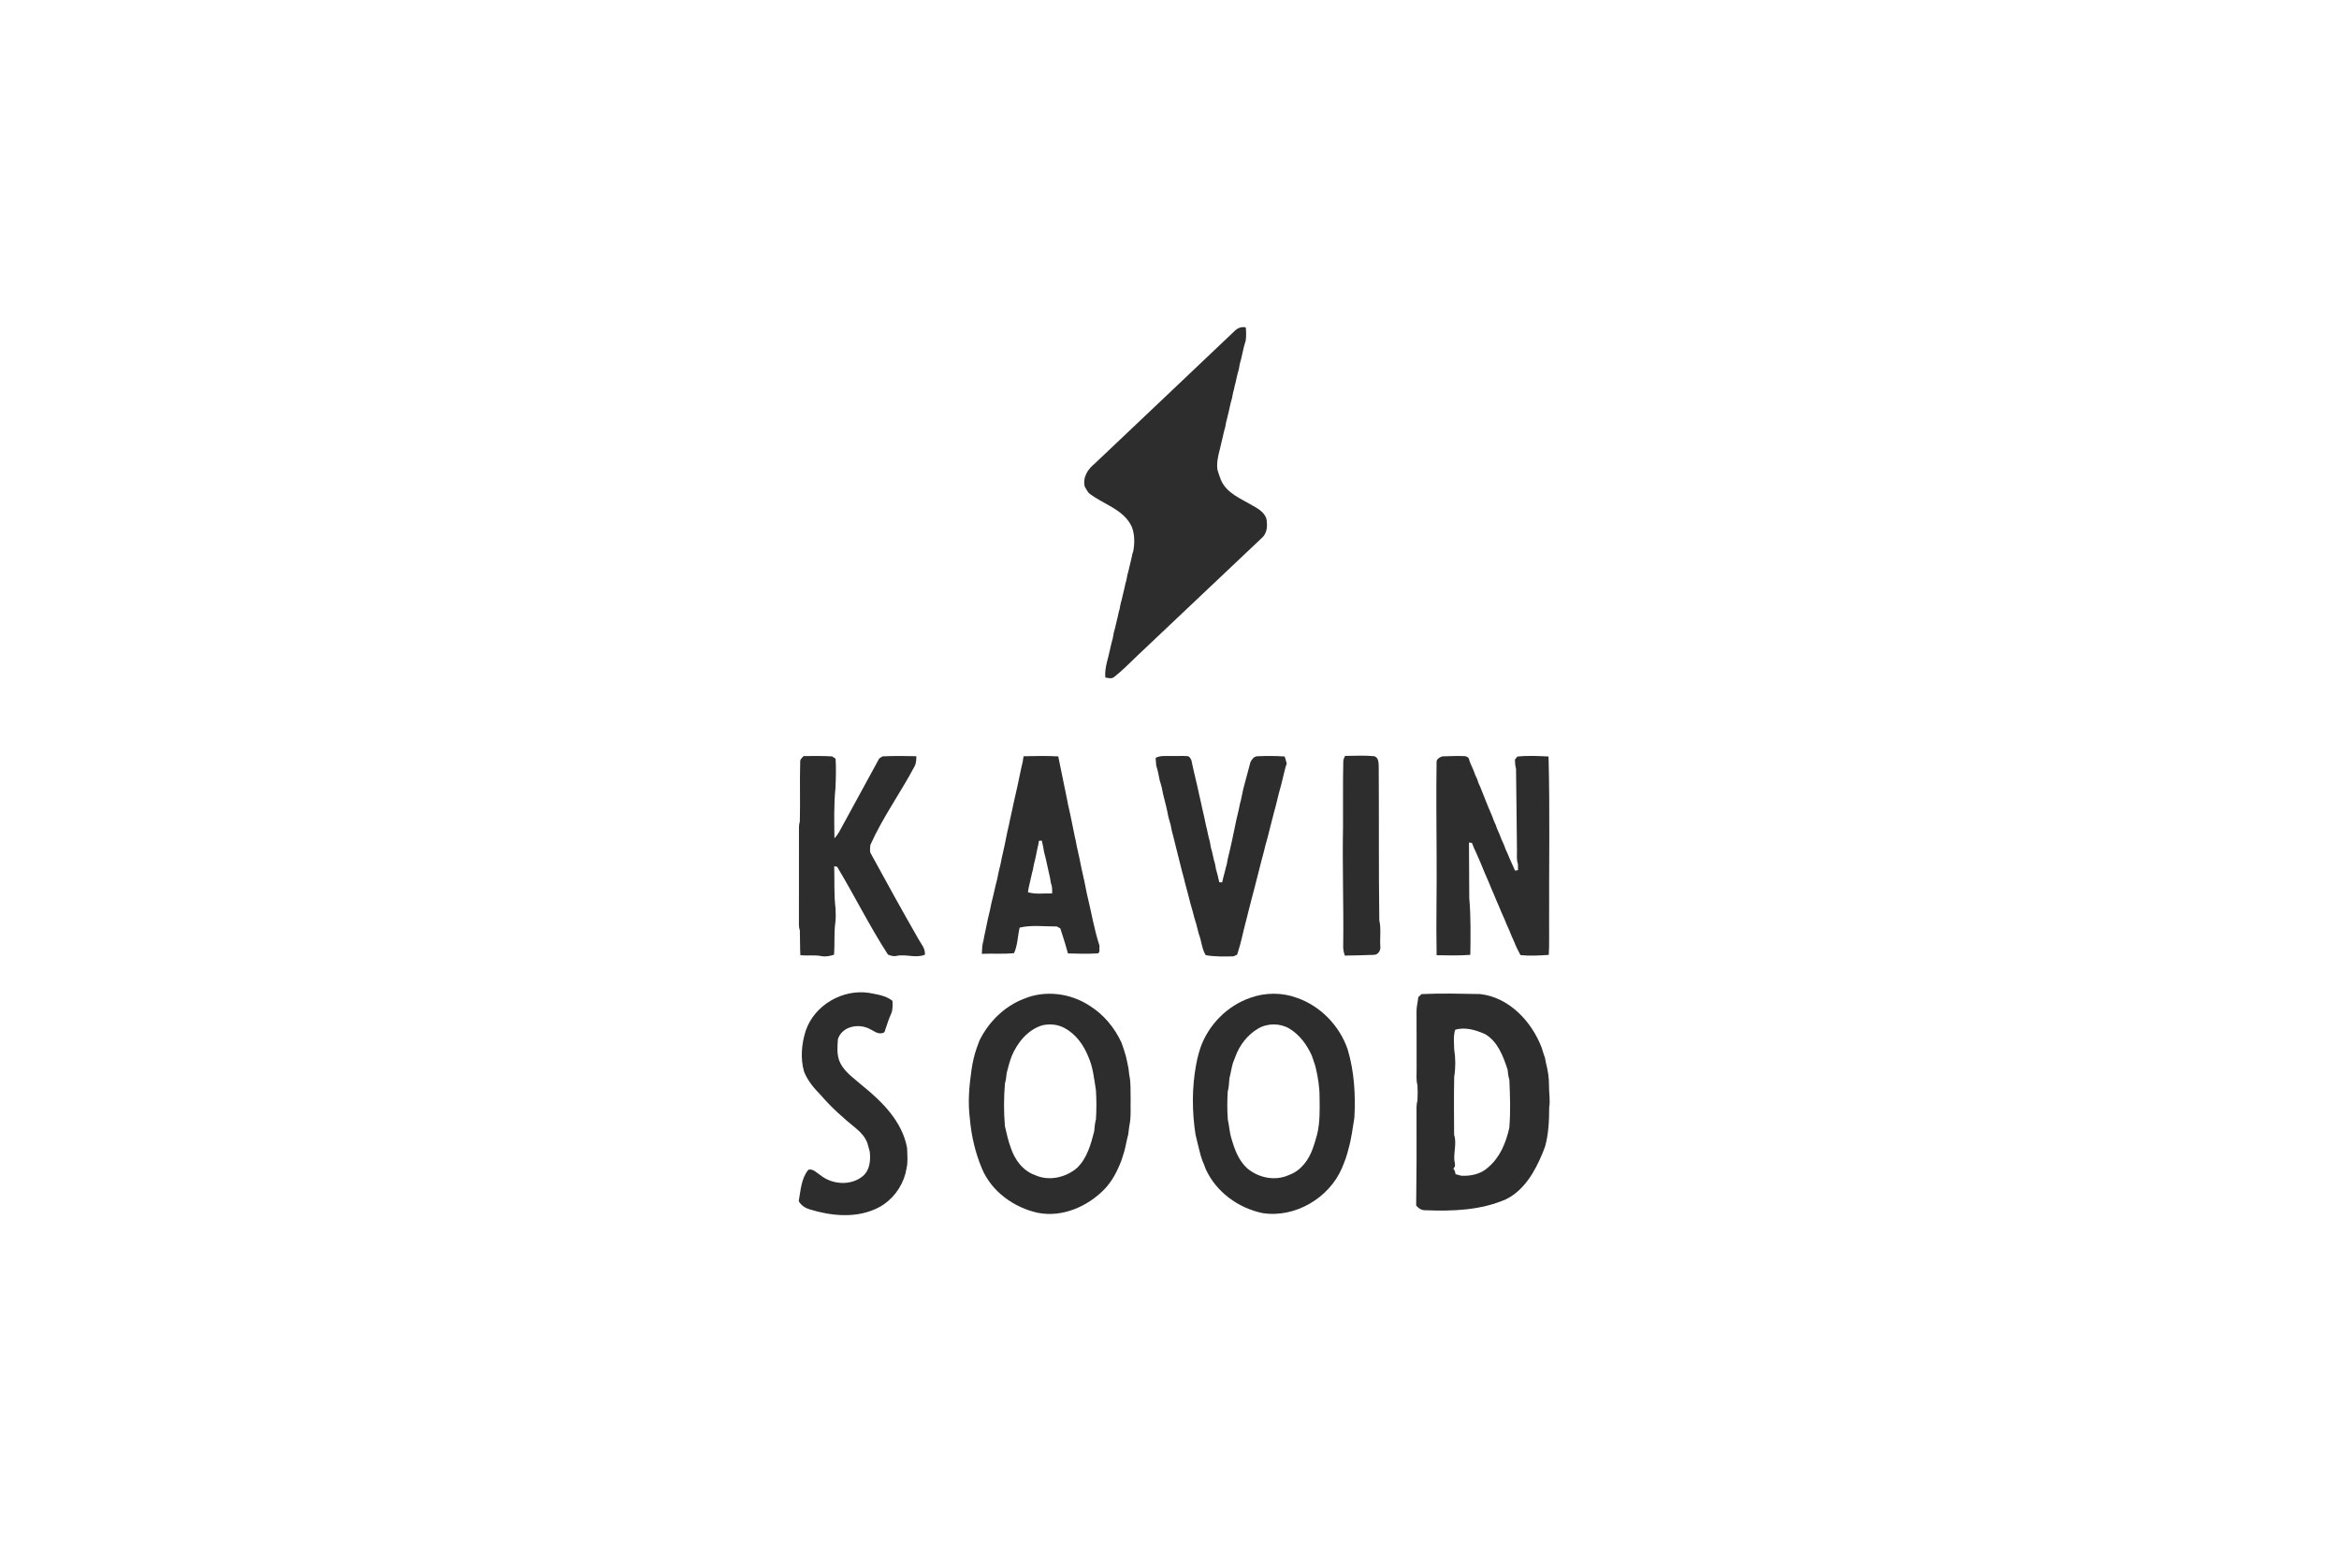 <?xml version="1.0" encoding="UTF-8" standalone="no"?>
<svg
   width="1375pt"
   height="922pt"
   viewBox="0 0 1375 922"
   version="1.1"
   id="svg34"
   sodipodi:docname="Screenshot 2022-06-17 094321.svg"
   inkscape:version="1.2 (dc2aedaf03, 2022-05-15)"
   xmlns:inkscape="http://www.inkscape.org/namespaces/inkscape"
   xmlns:sodipodi="http://sodipodi.sourceforge.net/DTD/sodipodi-0.dtd"
   xmlns="http://www.w3.org/2000/svg"
   xmlns:svg="http://www.w3.org/2000/svg">
  <defs
     id="defs38" />
  <sodipodi:namedview
     id="namedview36"
     pagecolor="#505050"
     bordercolor="#eeeeee"
     borderopacity="1"
     inkscape:showpageshadow="0"
     inkscape:pageopacity="0"
     inkscape:pagecheckerboard="0"
     inkscape:deskcolor="#505050"
     inkscape:document-units="pt"
     showgrid="false"
     inkscape:zoom="0.66"
     inkscape:cx="356.06061"
     inkscape:cy="615.15152"
     inkscape:window-width="1920"
     inkscape:window-height="1009"
     inkscape:window-x="1912"
     inkscape:window-y="-8"
     inkscape:window-maximized="1"
     inkscape:current-layer="svg34" />
  <g
     id="#2d2d2dff">
    <path
       fill="#2d2d2d"
       opacity="1.00"
       d=" M 725.65 194.70 C 727.42 192.86 729.81 191.91 732.36 192.47 C 732.58 195.01 732.65 197.56 732.33 200.10 C 730.79 204.62 730.22 209.42 728.81 213.98 C 728.61 215.02 728.43 216.06 728.26 217.11 C 727.21 220.34 726.74 223.71 725.80 226.96 C 725.51 228.31 725.28 229.68 724.84 230.99 C 724.62 232.02 724.43 233.06 724.25 234.10 C 723.20 237.31 722.74 240.67 721.85 243.92 C 721.53 245.28 721.26 246.65 720.83 247.97 C 720.62 249.01 720.43 250.06 720.25 251.11 C 719.24 254.33 718.73 257.68 717.83 260.94 C 717.52 262.28 717.26 263.64 716.88 264.96 C 715.94 268.60 715.16 272.33 715.68 276.11 C 716.29 278.12 716.91 280.15 717.71 282.11 C 721.11 290.09 729.61 293.15 736.51 297.31 C 740.23 299.32 744.78 302.20 744.70 306.98 C 745.11 310.46 744.36 314.17 741.53 316.48 C 717.19 339.48 692.89 362.54 668.53 385.53 C 664.07 389.75 659.82 394.22 654.97 397.99 C 653.47 399.24 651.47 398.56 649.76 398.30 C 649.46 395.12 650.05 391.99 650.80 388.92 C 652.08 384.33 652.89 379.62 654.20 375.04 C 654.38 373.98 654.57 372.93 654.76 371.89 C 655.75 368.66 656.30 365.31 657.19 362.06 C 657.46 360.69 657.73 359.34 658.17 358.02 C 658.36 356.98 658.56 355.94 658.76 354.91 C 659.75 351.67 660.29 348.31 661.17 345.05 C 661.44 343.69 661.73 342.34 662.17 341.02 C 662.36 339.98 662.55 338.94 662.76 337.90 C 663.74 334.66 664.29 331.30 665.18 328.03 C 665.44 326.67 665.70 325.30 666.22 324.01 C 667.03 319.29 667.11 314.33 665.37 309.80 C 660.68 299.33 648.45 296.53 640.12 289.90 C 639.11 288.75 638.47 287.34 637.67 286.06 C 636.36 280.63 639.49 275.79 643.55 272.54 C 670.96 246.64 698.27 220.64 725.65 194.70 Z"
       id="path13" />
    <path
       fill="#2d2d2d"
       opacity="1.00"
       d=" M 472.40 444.48 C 477.99 444.47 483.59 444.29 489.18 444.67 C 489.69 445.01 490.70 445.69 491.21 446.03 C 491.56 451.70 491.39 457.39 491.15 463.07 C 490.16 472.92 490.40 482.92 490.53 492.82 C 491.57 491.72 492.47 490.51 493.23 489.20 C 501.10 474.76 509.02 460.34 516.87 445.88 C 517.35 445.58 518.31 444.96 518.79 444.65 C 525.41 444.33 532.04 444.39 538.67 444.56 C 538.67 446.39 538.62 448.26 537.91 449.99 C 529.59 465.83 518.94 480.38 511.63 496.77 C 511.59 498.26 511.22 499.82 511.65 501.29 C 520.89 518.27 530.26 535.20 539.87 551.99 C 541.48 554.95 544.09 557.62 543.70 561.26 C 538.29 563.48 532.60 560.75 527.06 561.94 C 525.29 562.40 523.62 561.79 522.00 561.19 C 511.17 544.49 502.37 526.59 492.11 509.55 C 491.68 509.47 490.83 509.31 490.40 509.23 C 490.66 517.45 490.17 525.75 491.17 533.92 C 491.30 536.70 491.40 539.50 491.07 542.29 C 490.20 548.57 490.79 554.94 490.31 561.26 C 487.88 562.02 485.32 562.60 482.78 562.05 C 478.72 561.31 474.59 561.95 470.50 561.56 C 470.25 556.69 470.34 551.82 470.20 546.95 C 469.86 546.01 469.68 545.05 469.66 544.06 C 469.72 524.72 469.69 505.37 469.68 486.03 C 469.70 485.02 469.87 484.03 470.18 483.07 C 470.51 471.35 470.04 459.63 470.41 447.92 C 470.24 446.40 471.53 445.49 472.40 444.48 Z"
       id="path15" />
    <path
       fill="#2d2d2d"
       opacity="1.00"
       d=" M 601.70 444.58 C 608.50 444.42 615.31 444.29 622.10 444.66 C 623.34 450.79 624.60 456.92 625.85 463.05 C 626.25 464.69 626.53 466.35 626.87 468.02 C 627.27 469.66 627.54 471.33 627.86 473.01 C 629.36 479.33 630.56 485.71 631.87 492.06 C 632.35 493.68 632.59 495.34 632.88 497.01 C 634.02 501.64 634.92 506.33 635.87 511.01 C 636.98 515.66 637.97 520.35 638.85 525.06 C 641.41 535.36 643.07 545.92 646.36 556.02 C 646.02 557.57 647.17 560.65 644.64 560.52 C 639.04 560.80 633.40 560.68 627.80 560.50 C 627.31 558.61 626.75 556.76 626.20 554.91 C 625.21 551.86 624.34 548.78 623.30 545.76 C 622.78 545.49 621.74 544.94 621.22 544.66 C 613.96 544.71 606.53 543.66 599.40 545.32 C 598.22 550.30 598.28 555.57 596.13 560.33 C 589.83 561.02 583.49 560.41 577.18 560.75 C 577.34 558.16 577.31 555.52 578.12 553.04 C 578.42 551.37 578.67 549.70 579.11 548.07 C 579.67 545.34 580.26 542.62 580.80 539.90 C 581.61 536.93 582.22 533.91 582.80 530.90 C 584.04 526.30 584.91 521.62 586.16 517.02 C 586.78 514.03 587.34 511.02 588.16 508.07 C 588.67 505.35 589.27 502.65 589.89 499.95 C 591.08 495.00 591.84 489.94 593.10 485.01 C 593.42 483.34 593.74 481.68 594.16 480.05 C 595.46 474.04 596.72 468.01 598.14 462.03 C 598.69 459.32 599.30 456.63 599.85 453.92 C 600.29 451.97 600.61 450.00 601.17 448.09 C 601.35 446.92 601.53 445.75 601.70 444.58 M 610.77 494.28 C 610.55 495.83 610.24 497.36 609.83 498.88 C 609.20 501.91 608.68 504.97 607.83 507.95 C 607.62 508.99 607.43 510.05 607.24 511.11 C 606.41 514.04 605.91 517.06 605.14 520.01 C 604.76 521.50 604.50 523.00 604.28 524.53 C 608.89 525.90 613.76 525.05 618.50 525.25 C 618.55 523.17 618.61 521.04 617.77 519.11 C 617.57 518.02 617.40 516.94 617.23 515.87 C 616.74 513.92 616.36 511.96 615.91 510.01 C 615.56 508.37 615.24 506.73 614.84 505.11 C 614.49 503.68 614.16 502.26 613.76 500.85 C 613.44 498.60 612.96 496.38 612.42 494.18 L 610.77 494.28 Z"
       id="path17" />
    <path
       fill="#2d2d2d"
       opacity="1.00"
       d=" M 679.34 445.57 C 681.97 444.04 685.08 444.52 687.99 444.45 C 691.29 444.53 694.59 444.29 697.89 444.50 C 699.19 444.50 699.77 445.84 700.34 446.80 C 701.69 453.57 703.53 460.24 704.91 467.01 C 705.27 468.34 705.53 469.68 705.83 471.04 C 706.21 472.68 706.54 474.33 706.91 475.99 C 707.27 477.33 707.53 478.68 707.85 480.04 C 708.24 481.68 708.54 483.34 708.89 485.01 C 709.81 488.26 710.21 491.64 711.24 494.86 C 711.42 495.93 711.60 497.00 711.79 498.08 C 712.83 501.28 713.20 504.65 714.25 507.85 C 714.43 508.90 714.62 509.95 714.83 511.01 C 715.25 512.33 715.56 513.67 715.92 515.02 C 716.21 516.22 716.49 517.43 716.76 518.65 L 718.43 518.74 C 718.96 516.49 719.50 514.25 720.14 512.04 C 720.45 510.68 720.77 509.35 721.18 508.03 C 721.36 506.98 721.55 505.94 721.75 504.90 C 723.65 497.29 725.26 489.60 726.81 481.90 C 727.30 479.95 727.70 477.99 728.20 476.04 C 728.36 475.27 728.66 473.72 728.82 472.94 C 729.68 469.99 730.16 466.94 730.84 463.95 C 731.28 462.32 731.67 460.68 732.14 459.06 C 733.07 455.37 734.11 451.70 735.09 448.02 C 735.91 446.40 737.14 444.69 739.13 444.58 C 744.47 444.35 749.85 444.35 755.20 444.71 C 755.66 446.10 756.08 447.51 756.42 448.96 C 755.85 450.28 755.49 451.68 755.18 453.10 C 754.83 454.42 754.50 455.76 754.19 457.10 C 753.82 458.42 753.50 459.76 753.22 461.11 C 752.76 462.73 752.36 464.37 751.88 466.00 C 751.55 467.32 751.26 468.67 750.90 469.99 C 750.56 471.31 750.27 472.66 749.91 473.98 C 749.53 475.28 749.21 476.61 748.84 477.92 C 747.70 482.67 746.35 487.37 745.23 492.13 C 744.76 493.74 744.36 495.39 743.87 497.00 C 743.55 498.32 743.25 499.65 742.90 500.98 C 742.54 502.28 742.21 503.61 741.83 504.93 C 740.35 510.99 738.69 517.01 737.20 523.07 C 736.72 524.70 736.33 526.35 735.89 528.00 C 735.55 529.31 735.25 530.65 734.88 531.96 C 734.53 533.28 734.22 534.61 733.86 535.94 C 733.53 537.26 733.23 538.61 732.87 539.94 C 732.53 541.26 732.21 542.60 731.83 543.92 C 731.50 545.25 731.18 546.59 730.85 547.94 C 730.52 549.26 730.26 550.61 729.90 551.94 C 729.53 553.27 729.21 554.63 728.85 555.97 C 728.35 557.74 727.80 559.50 727.26 561.26 C 726.72 561.50 725.63 561.97 725.08 562.21 C 719.63 562.34 714.16 562.47 708.78 561.52 C 706.45 557.75 706.38 553.18 704.75 549.15 C 704.25 547.06 703.71 545.00 703.15 542.95 C 702.37 540.65 701.76 538.31 701.18 535.97 C 700.71 534.35 700.28 532.72 699.79 531.12 C 698.97 527.70 698.03 524.32 697.13 520.93 C 696.74 519.63 696.43 518.29 696.14 516.98 C 695.68 515.33 695.26 513.68 694.81 512.05 C 694.49 510.72 694.17 509.39 693.82 508.09 C 693.49 506.75 693.17 505.42 692.82 504.10 C 692.49 502.76 692.17 501.43 691.81 500.11 C 691.49 498.76 691.17 497.41 690.82 496.09 C 690.49 494.74 690.17 493.41 689.82 492.09 C 689.49 490.75 689.15 489.41 688.79 488.10 C 688.58 487.05 688.37 486.02 688.18 484.99 C 687.67 483.36 687.26 481.70 686.80 480.07 C 686.03 475.70 684.89 471.40 683.79 467.10 C 683.33 464.34 682.68 461.61 681.78 458.96 C 681.14 455.99 680.68 452.98 679.70 450.10 C 679.55 448.59 679.44 447.07 679.34 445.57 Z"
       id="path19" />
    <path
       fill="#2d2d2d"
       opacity="1.00"
       d=" M 790.71 444.38 C 796.35 444.36 802.04 444.01 807.67 444.54 C 810.53 445.13 810.46 448.72 810.50 451.01 C 810.70 481.02 810.43 511.03 810.83 541.04 C 811.99 545.94 811.09 551.06 811.41 556.06 C 811.85 558.40 810.40 561.20 807.83 561.33 C 802.08 561.62 796.31 561.62 790.56 561.78 C 789.93 559.89 789.50 557.94 789.61 555.96 C 789.93 532.65 789.05 509.34 789.51 486.03 C 789.59 473.31 789.36 460.59 789.66 447.87 C 789.56 446.60 790.22 445.49 790.71 444.38 Z"
       id="path21" />
    <path
       fill="#2d2d2d"
       opacity="1.00"
       d=" M 847.79 444.66 C 852.16 444.52 856.54 444.33 860.92 444.51 C 861.90 444.56 862.73 444.98 863.41 445.78 C 864.02 448.27 865.24 450.55 866.25 452.91 C 866.78 454.63 867.48 456.30 868.31 457.91 C 868.85 459.62 869.48 461.30 870.29 462.91 C 871.73 466.66 873.31 470.35 874.75 474.10 C 875.60 476.02 876.37 477.98 877.22 479.92 C 877.78 481.62 878.45 483.28 879.25 484.91 C 879.79 486.62 880.47 488.30 881.29 489.92 C 882.14 492.29 883.14 494.62 884.21 496.91 C 884.76 498.63 885.47 500.30 886.30 501.92 C 887.57 505.30 889.26 508.51 890.64 511.85 C 891.07 511.77 891.95 511.61 892.39 511.52 C 892.36 510.29 892.34 509.07 892.32 507.86 C 891.38 505.34 891.83 502.61 891.76 499.99 C 891.55 483.96 891.46 467.94 891.21 451.91 C 890.72 450.16 890.56 448.35 890.56 446.55 C 890.91 446.11 891.63 445.21 891.98 444.77 C 898.06 444.11 904.21 444.43 910.32 444.73 C 911.18 477.47 910.54 510.27 910.66 543.04 C 910.58 549.14 910.84 555.25 910.46 561.36 C 904.92 561.73 899.36 562.06 893.83 561.49 C 892.49 559.04 891.24 556.54 890.24 553.94 C 889.18 551.62 888.14 549.30 887.25 546.92 C 886.16 544.62 885.15 542.28 884.24 539.91 C 883.15 537.60 882.14 535.26 881.21 532.90 C 880.15 530.59 879.19 528.25 878.24 525.90 C 877.22 523.58 876.20 521.26 875.29 518.90 C 874.40 516.98 873.62 515.03 872.78 513.11 C 871.98 511.02 871.07 508.97 870.23 506.91 C 868.99 504.33 868.04 501.61 866.73 499.07 C 866.25 497.88 865.77 496.70 865.29 495.53 C 864.86 495.47 863.99 495.37 863.55 495.31 C 863.64 506.21 863.64 517.12 863.72 528.02 C 864.71 539.09 864.48 550.24 864.34 561.34 C 857.75 561.84 851.12 561.66 844.53 561.56 C 844.15 542.06 844.71 522.56 844.52 503.06 C 844.49 484.81 844.20 466.55 844.51 448.31 C 844.28 446.21 846.17 445.35 847.79 444.66 Z"
       id="path23" />
    <path
       fill="#2d2d2d"
       opacity="1.00"
       d=" M 473.68 605.85 C 478.81 590.89 495.27 581.35 510.80 583.69 C 515.58 584.61 520.73 585.21 524.64 588.38 C 524.75 590.90 524.90 593.53 523.89 595.92 C 523.27 597.28 522.71 598.67 522.20 600.07 C 521.74 601.36 521.31 602.66 520.89 603.97 C 520.27 605.02 520.49 606.99 518.97 607.26 C 516.01 608.27 513.52 605.88 511.00 604.77 C 504.57 601.53 495.01 603.38 492.58 610.86 C 492.31 614.86 491.91 618.97 493.13 622.87 C 495.40 629.66 501.77 633.64 506.87 638.16 C 518.67 647.70 530.46 659.37 533.25 674.94 C 533.33 678.93 533.85 683.02 532.90 686.95 C 532.66 687.98 532.45 689.02 532.24 690.07 C 531.88 691.08 531.54 692.10 531.22 693.13 C 528.17 701.06 521.95 707.76 514.05 711.01 C 501.96 716.22 488.22 714.70 475.95 710.97 C 473.32 710.15 470.88 708.59 469.55 706.12 C 470.66 699.87 471.01 692.74 475.21 687.68 C 477.97 686.88 480.05 689.51 482.20 690.80 C 489.16 696.49 500.28 697.26 507.32 691.33 C 511.41 687.80 511.88 681.94 511.28 676.92 C 510.79 675.29 510.37 673.66 509.91 672.04 C 508.68 668.63 506.24 665.89 503.51 663.59 C 495.96 657.52 488.71 651.02 482.37 643.67 C 478.47 639.69 474.81 635.34 472.71 630.12 C 470.41 622.20 471.19 613.63 473.68 605.85 Z"
       id="path25" />
    <path
       fill="#2d2d2d"
       opacity="1.00"
       d=" M 602.07 587.12 C 614.59 581.90 629.42 583.91 640.65 591.32 C 648.85 596.43 655.18 604.17 659.26 612.88 C 660.23 615.58 661.16 618.30 661.90 621.08 C 662.32 622.70 662.61 624.33 662.96 625.98 C 663.46 627.96 663.61 630.01 663.86 632.05 C 664.90 636.60 664.47 641.34 664.66 645.98 C 664.48 651.30 665.05 656.73 663.87 661.96 C 663.61 663.64 663.41 665.35 663.21 667.06 C 662.30 670.32 661.80 673.68 660.90 676.95 C 660.36 678.67 659.80 680.39 659.26 682.13 C 656.91 688.33 653.85 694.39 649.19 699.19 C 639.21 709.39 624.43 715.84 610.06 712.98 C 595.97 709.89 582.86 700.45 577.21 686.91 C 573.36 677.72 571.03 667.84 570.17 657.92 C 568.89 648.35 569.71 638.56 571.10 629.05 C 571.69 624.64 572.74 620.30 574.16 616.08 C 574.71 614.66 575.25 613.23 575.75 611.80 C 581.15 600.75 590.48 591.50 602.07 587.12 M 612.68 602.77 C 604.16 605.37 598.09 612.91 594.74 620.87 C 593.51 624.08 592.67 627.41 591.80 630.74 C 591.58 632.80 591.37 634.88 590.77 636.88 C 590.07 645.25 590.03 653.68 590.75 662.05 C 591.78 666.35 592.65 670.71 594.24 674.87 C 596.54 681.78 601.31 688.29 608.39 690.79 C 616.61 694.57 626.65 692.29 633.30 686.45 C 639.08 680.75 641.31 672.66 643.24 665.03 C 643.46 662.69 643.62 660.34 644.26 658.08 C 644.63 652.36 644.62 646.61 644.25 640.89 C 643.17 634.23 642.56 627.36 639.74 621.13 C 637.02 614.29 632.39 607.88 625.80 604.36 C 621.83 602.18 617.05 601.76 612.68 602.77 Z"
       id="path27" />
    <path
       fill="#2d2d2d"
       opacity="1.00"
       d=" M 735.16 586.54 C 743.93 583.39 753.82 583.40 762.56 586.67 C 776.38 591.49 787.49 603.09 792.23 616.89 C 796.12 629.88 796.92 643.57 796.19 657.04 C 795.19 663.01 794.51 669.08 792.84 674.94 C 791.90 679.03 790.47 683.01 788.80 686.86 C 781.18 704.43 761.13 716.22 742.05 713.13 C 727.78 710.12 714.73 700.59 708.73 687.13 C 708.14 685.43 707.46 683.76 706.76 682.12 C 706.43 681.10 706.11 680.09 705.78 679.10 C 704.71 675.10 703.78 671.06 702.81 667.04 C 700.70 653.53 700.65 639.55 703.11 626.08 C 703.55 623.66 704.09 621.25 704.79 618.89 C 705.11 617.87 705.42 616.86 705.72 615.85 C 710.49 602.33 721.57 591.17 735.16 586.54 M 739.50 604.74 C 733.34 608.38 728.72 614.38 726.27 621.07 C 725.76 622.34 725.29 623.65 724.78 624.94 C 723.92 627.86 723.51 630.89 722.74 633.85 C 722.46 636.50 722.43 639.21 721.72 641.81 C 721.41 647.24 721.37 652.70 721.78 658.13 C 722.66 662.05 722.81 666.12 724.11 669.96 C 725.90 676.12 728.34 682.48 733.22 686.86 C 739.85 692.47 749.64 694.47 757.67 690.78 C 764.79 688.30 769.50 681.75 771.85 674.85 C 772.17 673.86 772.49 672.89 772.83 671.92 C 773.30 670.30 773.75 668.67 774.24 667.06 C 776.03 659.86 775.81 652.39 775.72 645.03 C 775.74 638.90 774.71 632.81 773.27 626.87 C 772.58 624.87 771.91 622.87 771.28 620.87 C 768.47 614.44 764.15 608.48 758.11 604.76 C 752.49 601.42 745.12 601.38 739.50 604.74 Z"
       id="path29" />
    <path
       fill="#2d2d2d"
       opacity="1.00"
       d=" M 835.69 584.41 C 847.15 583.86 858.61 584.18 870.07 584.38 C 887.16 586.31 900.37 600.45 906.28 615.89 C 906.89 617.92 907.52 619.95 908.25 621.96 C 908.42 622.97 908.62 623.99 908.83 625.01 C 909.92 629.24 910.62 633.62 910.60 637.99 C 910.51 642.35 911.43 646.68 910.71 651.03 C 910.70 658.79 910.35 666.60 908.26 674.13 C 907.76 675.39 907.28 676.67 906.78 677.94 C 902.34 688.69 896.03 699.84 885.13 705.11 C 870.36 711.53 853.87 712.13 838.01 711.47 C 835.73 711.61 833.87 710.37 832.51 708.70 C 832.75 690.79 832.81 672.87 832.72 654.96 C 832.73 652.32 832.51 649.62 833.26 647.06 C 833.44 644.01 833.44 640.95 833.26 637.90 C 832.43 635.01 832.80 631.99 832.76 629.04 C 832.74 617.68 832.79 606.32 832.72 594.95 C 832.61 591.99 833.49 589.13 833.76 586.20 C 834.24 585.75 835.21 584.86 835.69 584.41 M 855.42 605.40 C 854.28 609.15 854.77 613.13 854.87 616.99 C 855.70 622.22 855.72 627.79 854.87 633.03 C 854.63 644.36 854.75 655.70 854.81 667.04 C 856.29 671.66 854.79 676.51 854.89 681.22 C 854.89 683.14 856.22 685.53 854.35 686.99 C 855.11 687.92 855.53 689.01 855.61 690.26 C 856.71 690.55 857.84 690.85 858.97 691.18 C 864.69 691.50 870.81 690.18 875.04 686.08 C 881.85 680.25 885.35 671.63 887.25 663.08 C 888.06 653.69 887.70 644.24 887.29 634.84 C 886.69 632.89 886.44 630.87 886.26 628.85 C 883.71 621.02 880.47 612.22 872.95 607.90 C 867.57 605.53 861.22 603.60 855.42 605.40 Z"
       id="path31" />
  </g>
</svg>
